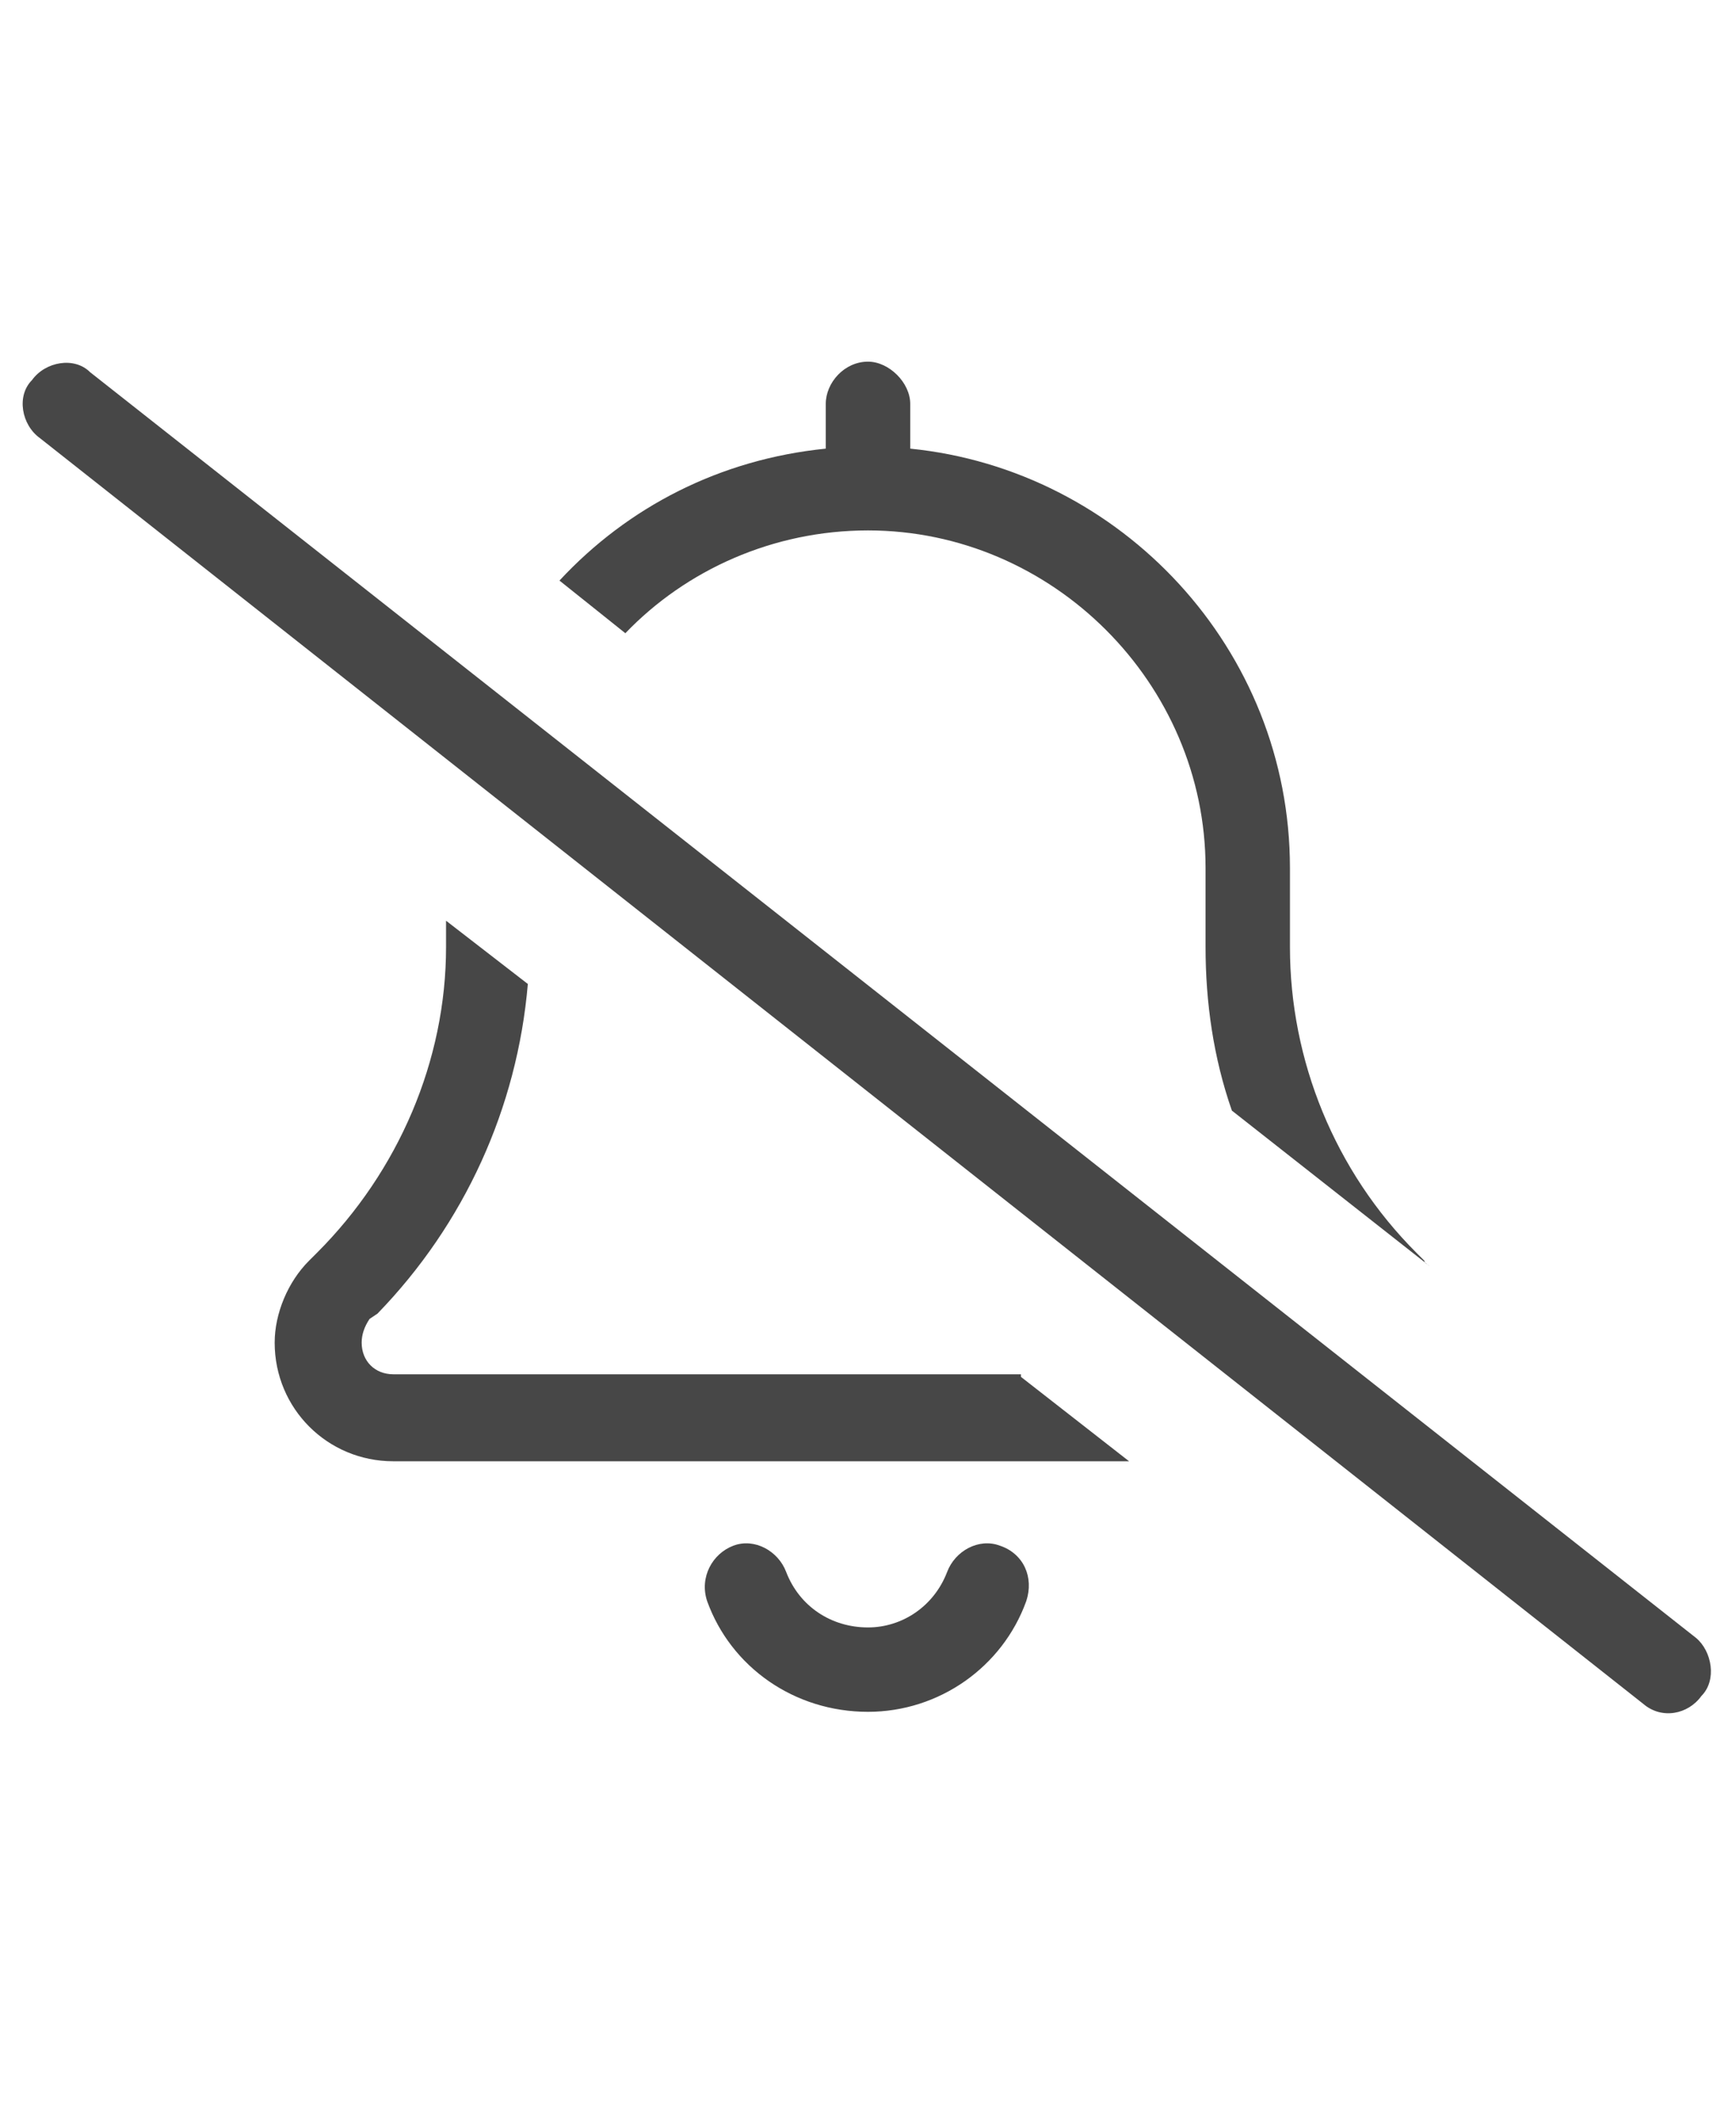 <svg width="18" height="22" viewBox="0 0 18 22" fill="none" xmlns="http://www.w3.org/2000/svg">
<g id="label-paired / sm / bell-slash-sm / regular" clip-path="url(#clip0_2556_12389)">
<path id="icon" d="M10.586 14.25V14.277L11.707 15.152H4.078C3.395 15.152 2.848 14.605 2.848 13.922C2.848 13.621 2.984 13.293 3.203 13.074L3.285 12.992C4.133 12.145 4.625 10.996 4.625 9.82V9.547L5.473 10.203C5.363 11.488 4.816 12.691 3.914 13.621L3.832 13.676C3.777 13.758 3.75 13.84 3.75 13.922C3.75 14.113 3.887 14.25 4.078 14.25H10.586ZM8.562 4.652V4.188C8.562 3.969 8.754 3.75 9 3.75C9.219 3.75 9.438 3.969 9.438 4.188V4.652C11.625 4.871 13.375 6.73 13.375 9V9.82C13.375 10.996 13.84 12.145 14.688 12.992L14.77 13.074C14.77 13.102 14.797 13.102 14.824 13.129L12.773 11.516C12.582 10.969 12.5 10.395 12.5 9.82V9C12.5 7.086 10.914 5.5 9 5.5C8.016 5.5 7.113 5.91 6.484 6.566L5.801 6.02C6.512 5.254 7.469 4.762 8.562 4.652ZM8.152 16.301C8.289 16.656 8.617 16.875 9 16.875C9.355 16.875 9.684 16.656 9.82 16.301C9.902 16.082 10.148 15.945 10.367 16.027C10.613 16.109 10.723 16.355 10.641 16.602C10.395 17.285 9.738 17.75 9 17.75C8.234 17.75 7.578 17.285 7.332 16.602C7.25 16.355 7.387 16.109 7.605 16.027C7.824 15.945 8.07 16.082 8.152 16.301ZM0.934 3.859L17.586 16.984C17.75 17.121 17.805 17.422 17.641 17.586C17.504 17.777 17.23 17.832 17.039 17.668L0.414 4.543C0.223 4.406 0.168 4.105 0.332 3.941C0.469 3.75 0.77 3.695 0.934 3.859Z" fill="black" fill-opacity="0.72"/>
</g>
<defs>
<clipPath id="clip0_2556_12389">
<rect width="18" height="22" fill="white"/>
</clipPath>
</defs>
</svg>
